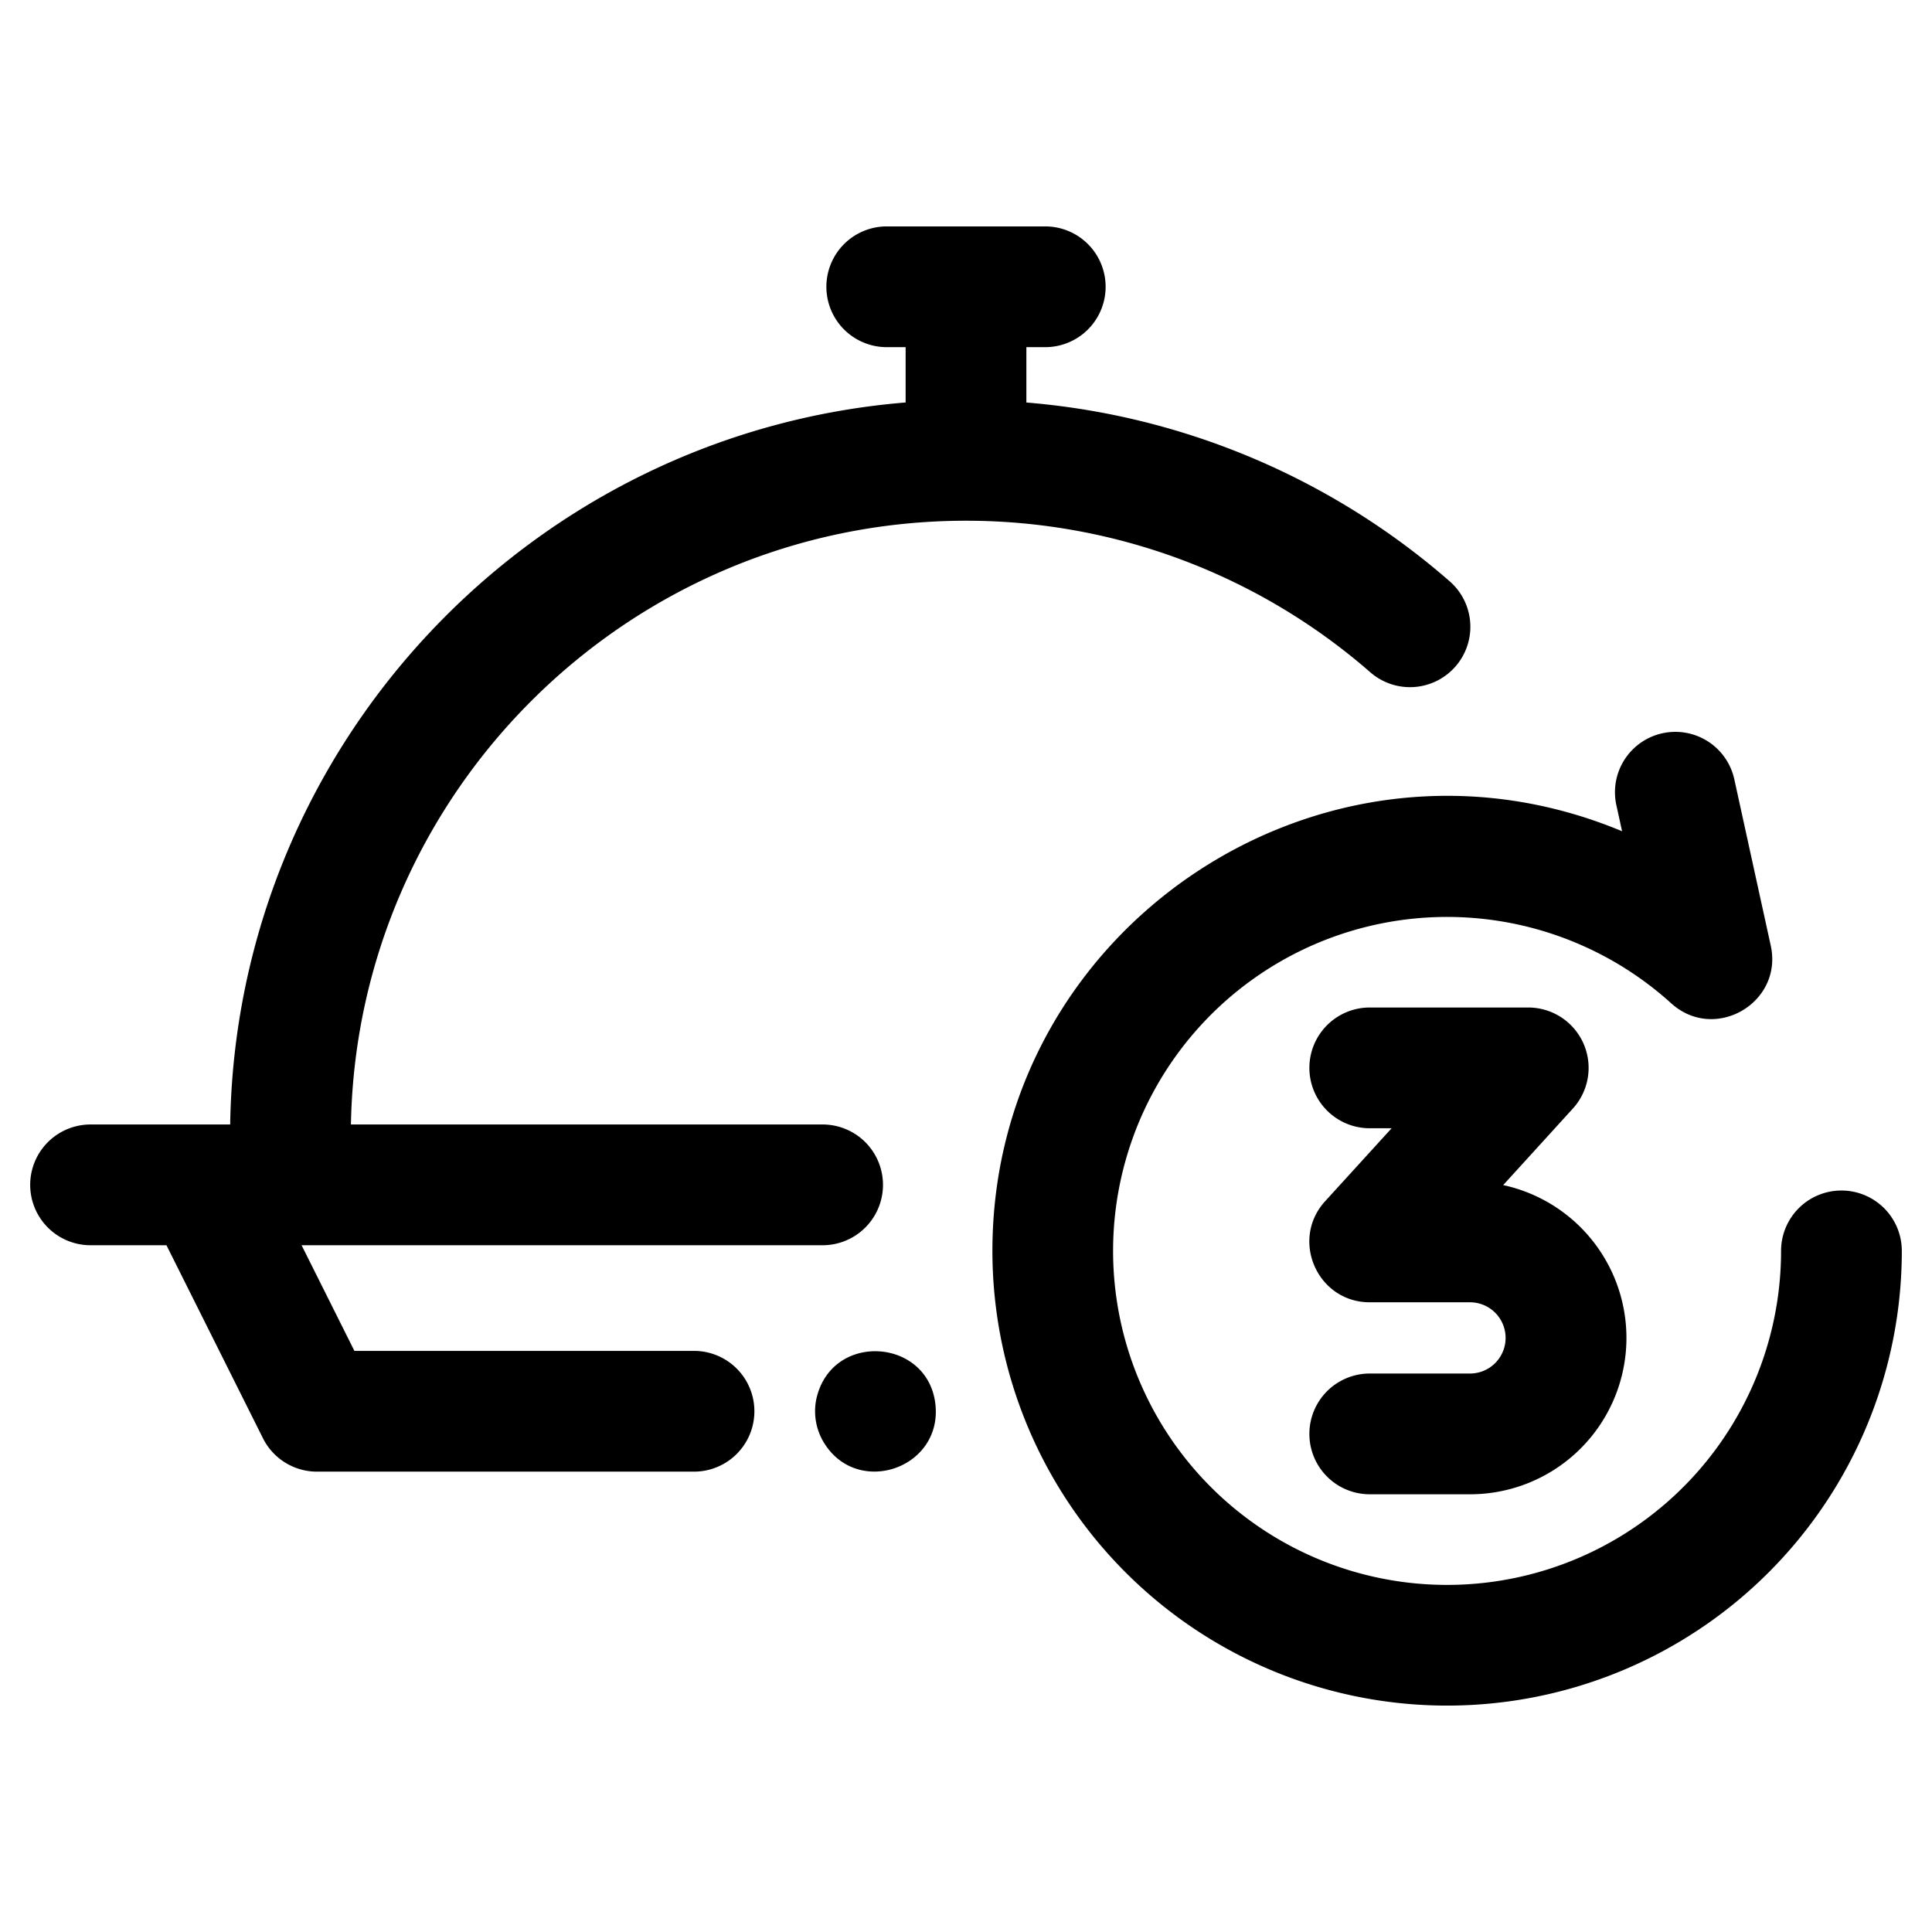 <svg id="Lineal" viewBox="0 0 512 512" xmlns="http://www.w3.org/2000/svg"><g id="_36._Three_meals_a_day" data-name="36. Three meals a day"><path d="m216.31 370.87a16 16 0 0 0 2.39 12c9.05 13.72 30.81 6.16 29.22-10.45-1.74-17.91-27.7-19.72-31.61-1.55z"/><path d="m385.72 176.62a16 16 0 0 0 -1.54-22.57 194.76 194.76 0 0 0 -112.18-47.38v-14.67h5a16 16 0 0 0 0-32h-42a16 16 0 0 0 0 32h5v14.66c-99.08 8.09-177.43 90.56-179 191.34h-37a16 16 0 0 0 0 32h20.11l25.58 51.16a16 16 0 0 0 14.31 8.84h99.92a16 16 0 0 0 0-32h-90l-14-28h138.08a16 16 0 0 0 0-32h-125c1.6-88.5 74.08-160 163-160a162.84 162.84 0 0 1 107.14 40.16 16 16 0 0 0 22.58-1.54z"/><path d="m488 315.5a16 16 0 0 0 -16 16 88.51 88.51 0 1 1 -29.11-65.61c11.53 10.44 29.69-.13 26.38-15.28l-9.64-44a16 16 0 1 0 -31.26 6.84l1.5 6.84c-79.43-33.14-166.87 25.62-166.87 111.21a120.5 120.5 0 0 0 241 0 16 16 0 0 0 -16-16z"/><path d="m389.56 364h-26.56a16 16 0 0 0 0 32h26.56a41.44 41.44 0 0 0 8.8-81.94l18.47-20.29a16 16 0 0 0 -11.83-26.77h-42a16 16 0 0 0 0 32h5.79l-17.62 19.34c-9.32 10.24-2.06 26.78 11.83 26.78h26.56a9.44 9.44 0 0 1 0 18.88z"/></g></svg>